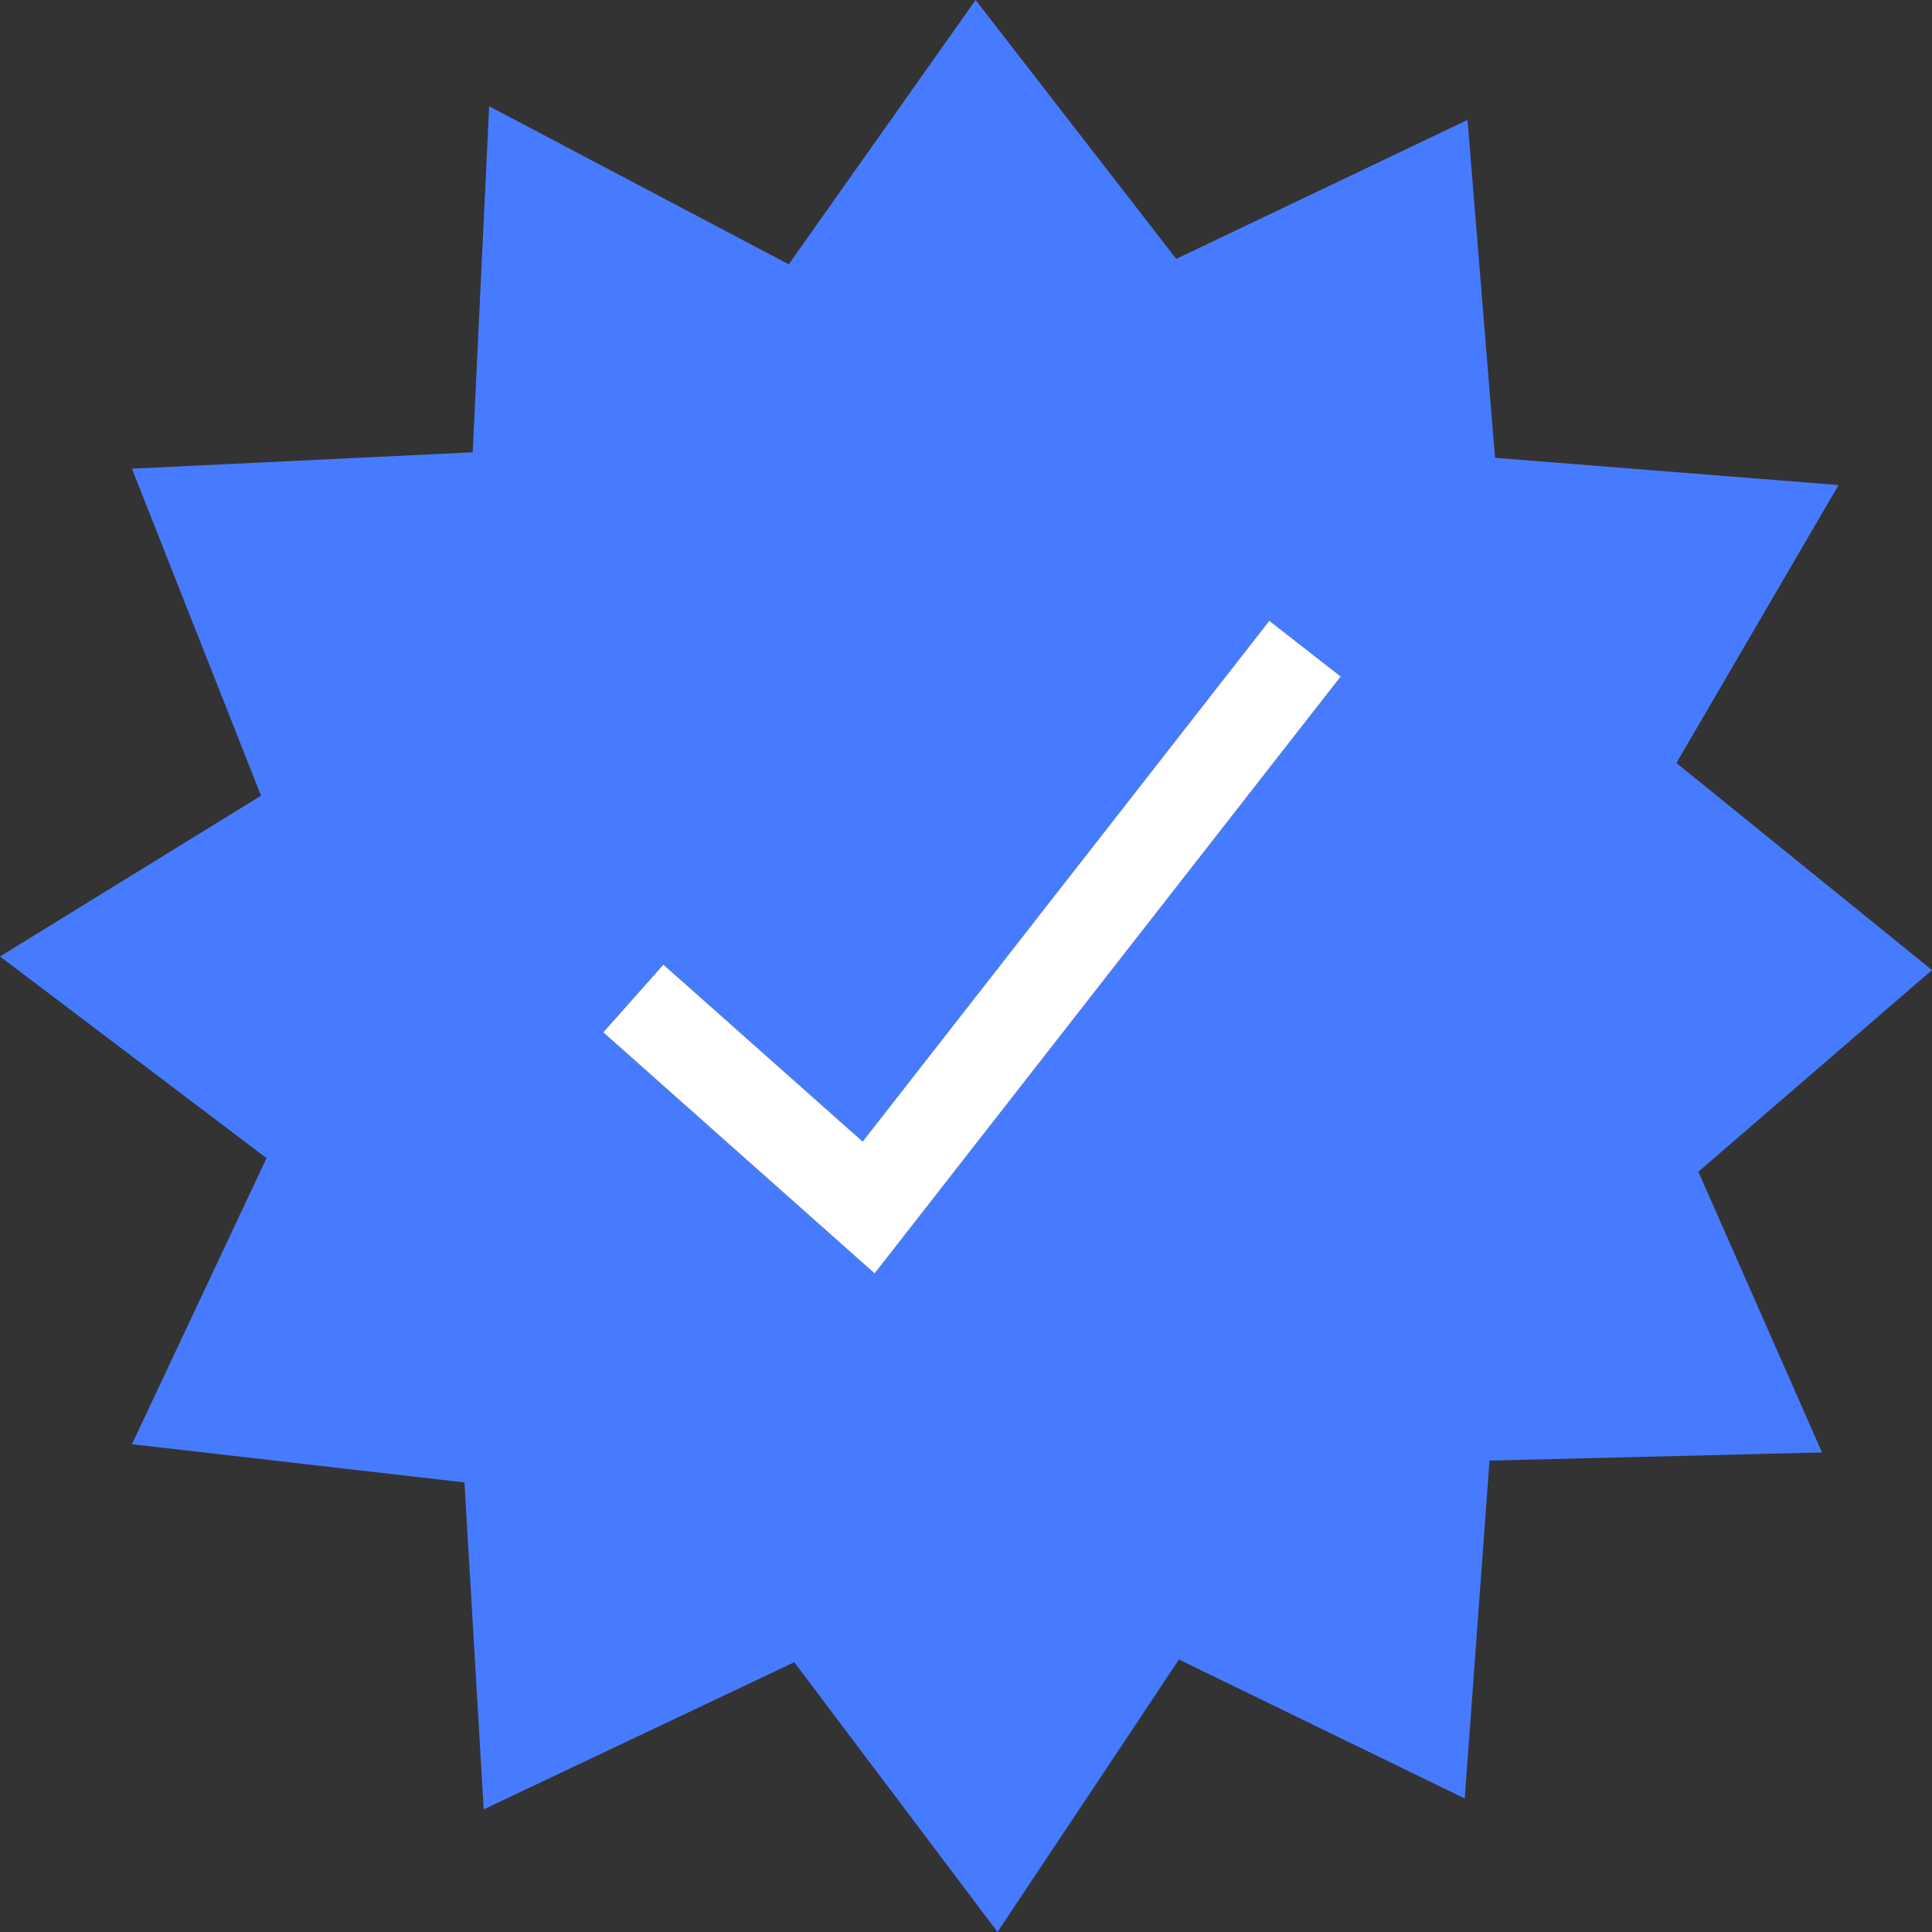 <svg width="27" height="27" viewBox="0 0 27 27" fill="none" xmlns="http://www.w3.org/2000/svg">
<rect x="0" y="0" width="27" height="27" fill="#333333" stroke="none"/>
<g clip-path="url(#clip0_50_495)">
<path d="M25.694 6.779L20.893 6.398L20.509 1.676L16.438 3.618L13.634 0L11.023 3.694L6.836 1.485L6.606 6.321L1.844 6.55L3.648 11.12L0 13.367L3.725 16.185L1.844 20.183L6.491 20.717L6.76 25.286L11.1 23.23L13.941 27L16.476 23.192L20.47 25.134L20.816 20.412L25.463 20.298L23.735 16.375L27 13.557L23.428 10.663L25.694 6.779ZM12.223 17.796L8.431 14.427L9.271 13.481L12.056 15.954L17.739 8.677L18.736 9.456L12.223 17.796Z" fill="#477BFF"/>
<path d="M12.056 15.954L9.271 13.481L8.431 14.427L12.223 17.796L18.736 9.455L17.739 8.676L12.056 15.954Z" fill="white"/>
</g>
<defs>
<clipPath id="clip0_50_495">
<rect width="27" height="27" fill="white"/>
</clipPath>
</defs>
</svg>
